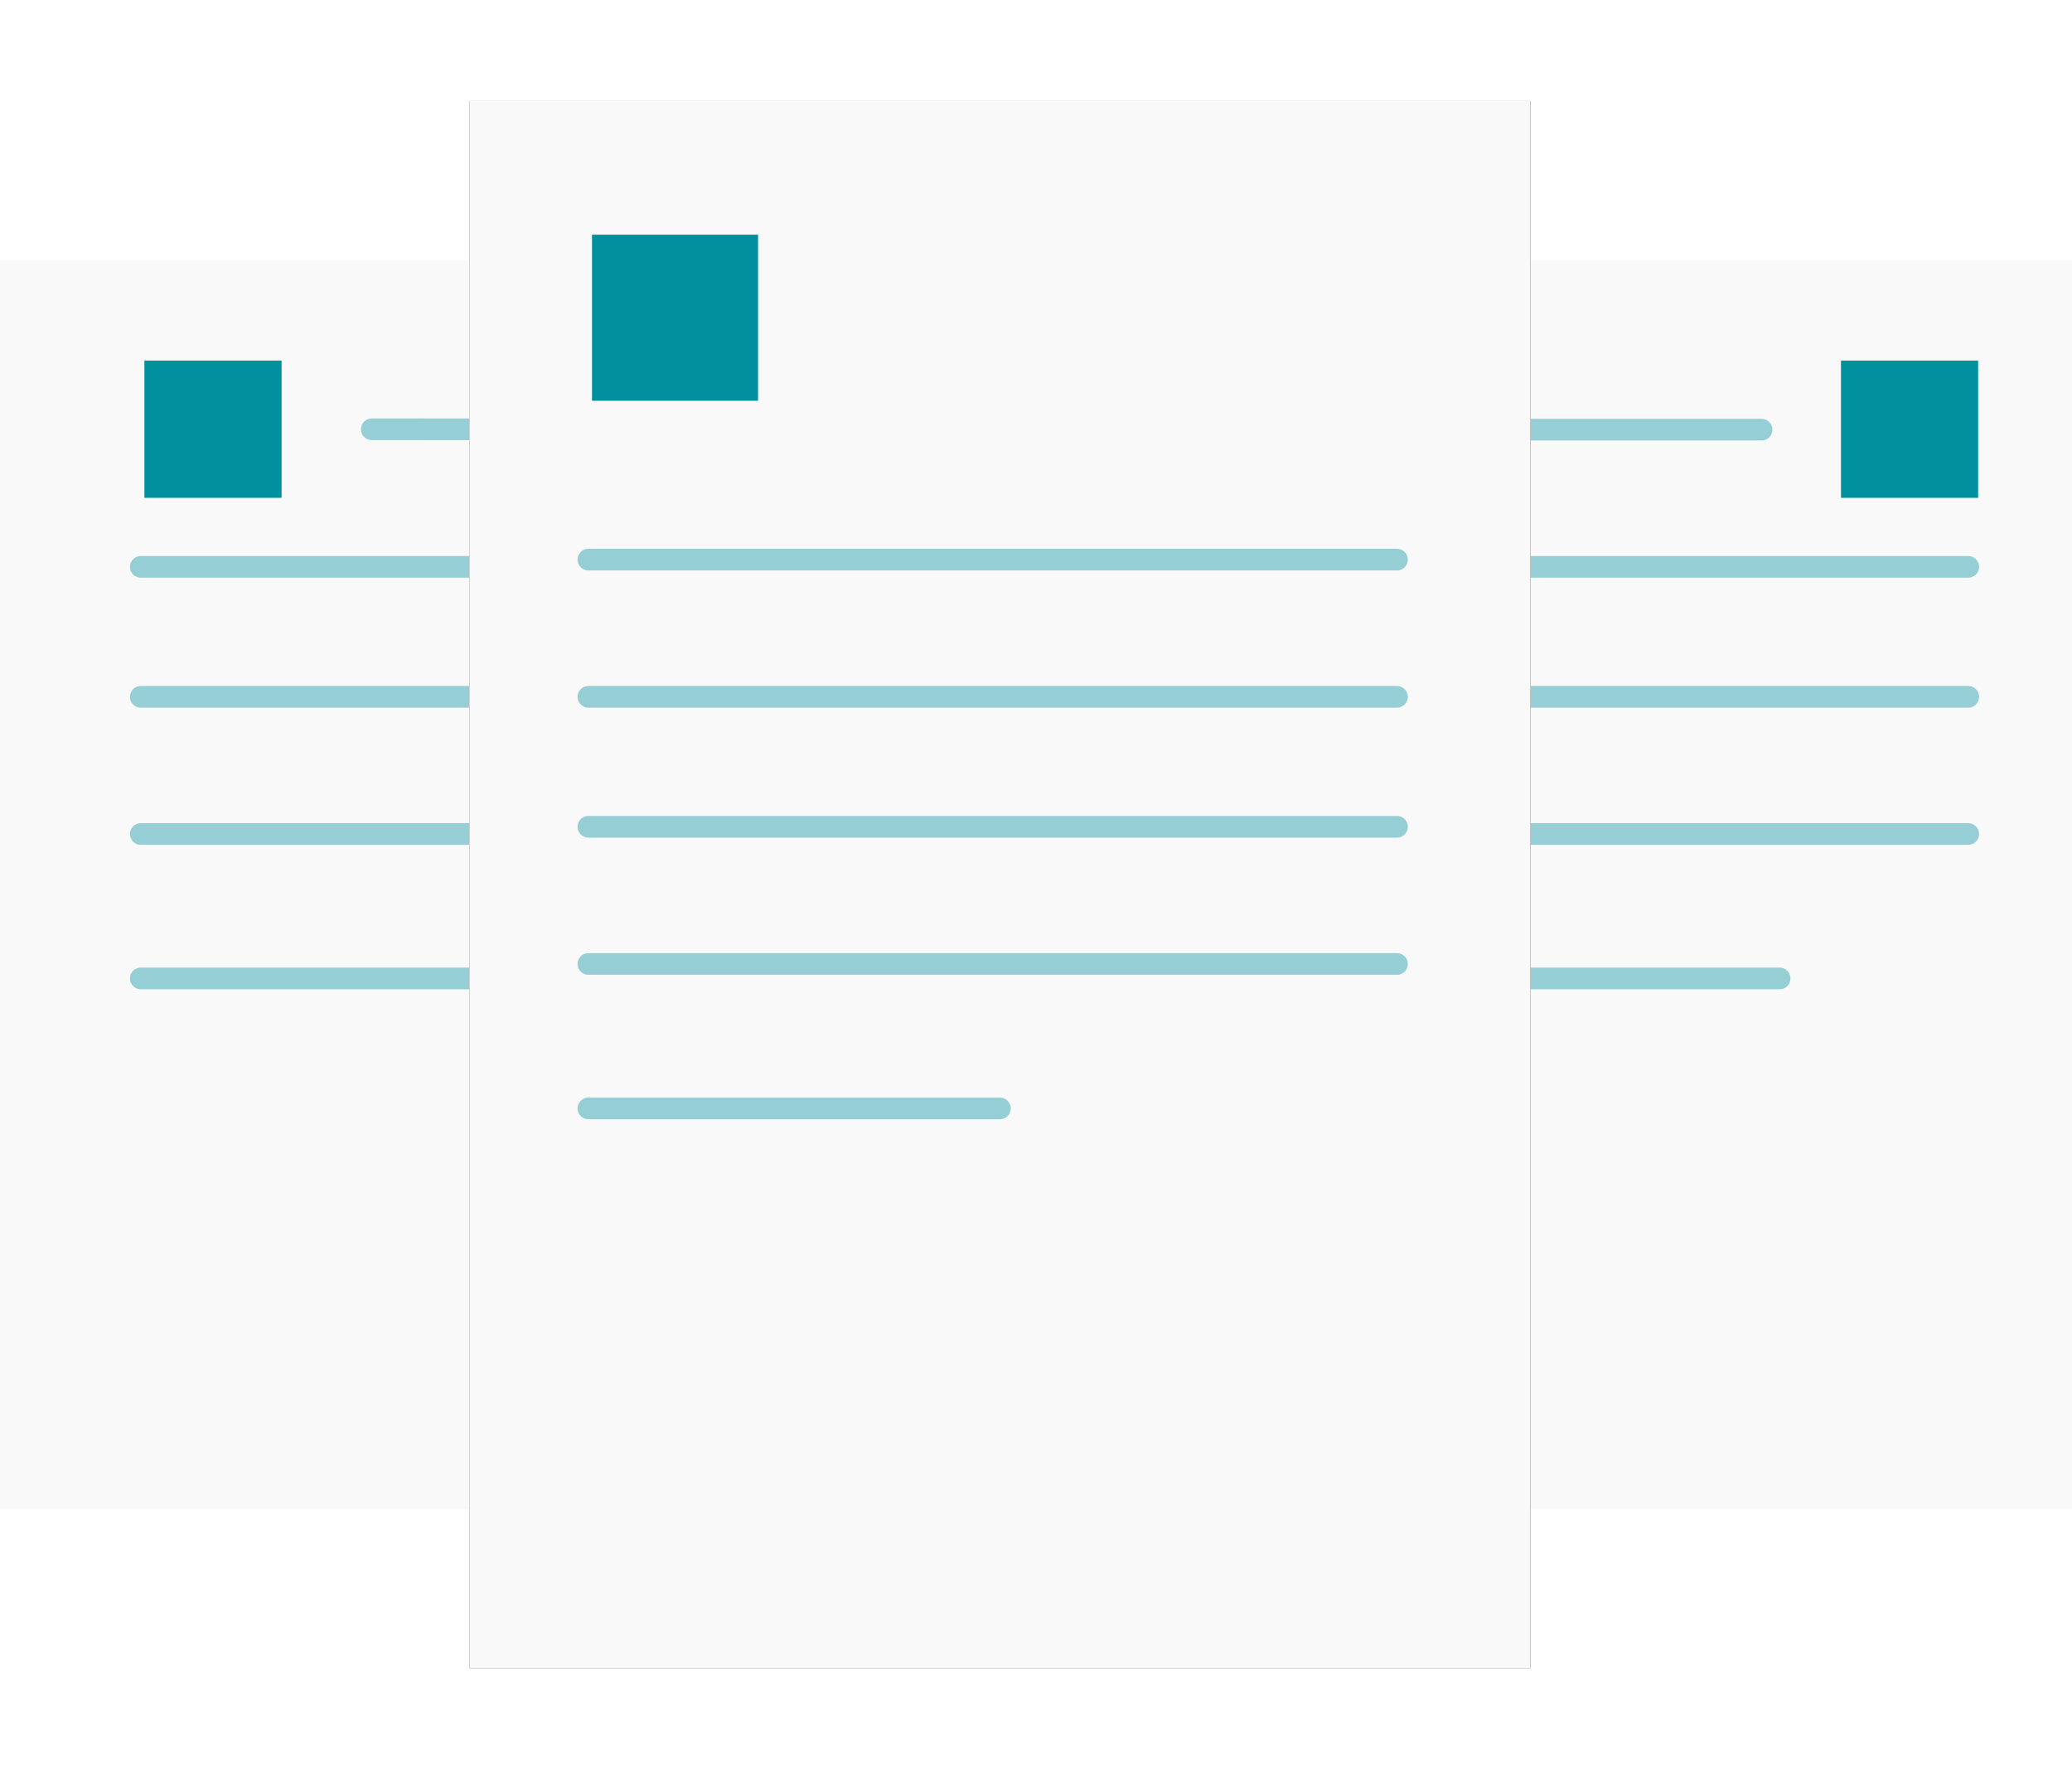 <?xml version="1.0" encoding="UTF-8"?>
<svg width="287px" height="245px" viewBox="0 0 287 245" version="1.1" xmlns="http://www.w3.org/2000/svg" xmlns:xlink="http://www.w3.org/1999/xlink">
    <!-- Generator: Sketch 53.2 (72643) - https://sketchapp.com -->
    <title>Group 13</title>
    <desc>Created with Sketch.</desc>
    <defs>
        <rect id="path-1" x="65" y="0" width="147" height="217"></rect>
        <filter x="-14.3%" y="-9.7%" width="128.6%" height="119.4%" filterUnits="objectBoundingBox" id="filter-2">
            <feOffset dx="0" dy="0" in="SourceAlpha" result="shadowOffsetOuter1"></feOffset>
            <feGaussianBlur stdDeviation="7" in="shadowOffsetOuter1" result="shadowBlurOuter1"></feGaussianBlur>
            <feColorMatrix values="0 0 0 0 0   0 0 0 0 0   0 0 0 0 0  0 0 0 0.167 0" type="matrix" in="shadowBlurOuter1"></feColorMatrix>
        </filter>
    </defs>
    <g id="Page-1" stroke="none" stroke-width="1" fill="none" fill-rule="evenodd">
        <g id="Gobierto-Contratos-Proto-v2" transform="translate(-172, -1750)">
            <g id="Group-13" transform="translate(172, 1764)">
                <rect id="Rectangle-Copy-5" fill="#F9F9F9" x="0" y="22" width="117" height="173"></rect>
                <path d="M51.5,45.442 L131.5,45.5" id="Line-5-Copy-9" stroke="#01909E" stroke-width="3" opacity="0.4" stroke-linecap="round"></path>
                <path d="M19.5,64.5 L131.5,64.5" id="Line-5-Copy-8" stroke="#01909E" stroke-width="3" opacity="0.4" stroke-linecap="round"></path>
                <path d="M19.5,82.5 L131.5,82.5" id="Line-5-Copy-7" stroke="#01909E" stroke-width="3" opacity="0.4" stroke-linecap="round"></path>
                <path d="M19.5,101.5 L131.5,101.5" id="Line-5-Copy-6" stroke="#01909E" stroke-width="3" opacity="0.4" stroke-linecap="round"></path>
                <path d="M19.5,121.5 L76.5,121.5" id="Line-5-Copy-5" stroke="#01909E" stroke-width="3" opacity="0.4" stroke-linecap="round"></path>
                <rect id="Rectangle-Copy-9" fill="#F9F9F9" x="170" y="22" width="117" height="173"></rect>
                <path d="M189.372,45.5 L244,45.5" id="Line-5-Copy-14" stroke="#01909E" stroke-width="3" opacity="0.4" stroke-linecap="round"></path>
                <path d="M189.372,64.5 L272.628,64.5" id="Line-5-Copy-13" stroke="#01909E" stroke-width="3" opacity="0.4" stroke-linecap="round"></path>
                <path d="M189.372,82.5 L272.628,82.5" id="Line-5-Copy-12" stroke="#01909E" stroke-width="3" opacity="0.4" stroke-linecap="round"></path>
                <path d="M189.372,101.5 L272.628,101.5" id="Line-5-Copy-11" stroke="#01909E" stroke-width="3" opacity="0.4" stroke-linecap="round"></path>
                <path d="M189.5,121.5 L246.5,121.5" id="Line-5-Copy-10" stroke="#01909E" stroke-width="3" opacity="0.4" stroke-linecap="round"></path>
                <rect id="Rectangle" fill="#F9F9F9" x="65" y="0" width="147" height="217"></rect>
                <g id="Rectangle-Copy-3">
                    <use fill="black" fill-opacity="1" filter="url(#filter-2)" xlink:href="#path-1"></use>
                    <use fill="#F9F9F9" fill-rule="evenodd" xlink:href="#path-1"></use>
                </g>
                <path d="M81.5,63.5 L193.5,63.5" id="Line-5" stroke="#01909E" stroke-width="3" opacity="0.4" stroke-linecap="round"></path>
                <path d="M81.5,82.5 L193.5,82.5" id="Line-5-Copy" stroke="#01909E" stroke-width="3" opacity="0.4" stroke-linecap="round"></path>
                <path d="M81.5,100.5 L193.5,100.5" id="Line-5-Copy-2" stroke="#01909E" stroke-width="3" opacity="0.4" stroke-linecap="round"></path>
                <path d="M81.5,119.5 L193.5,119.5" id="Line-5-Copy-3" stroke="#01909E" stroke-width="3" opacity="0.4" stroke-linecap="round"></path>
                <path d="M81.5,139.5 L138.5,139.5" id="Line-5-Copy-4" stroke="#01909E" stroke-width="3" opacity="0.4" stroke-linecap="round"></path>
                <rect id="Rectangle" fill="#01909E" x="82" y="18.5" width="23" height="23"></rect>
                <rect id="Rectangle-Copy-10" fill="#01909E" x="20" y="35.942" width="19" height="19"></rect>
                <rect id="Rectangle-Copy-4" fill="#01909E" x="255" y="35.942" width="19" height="19"></rect>
            </g>
        </g>
    </g>
</svg>